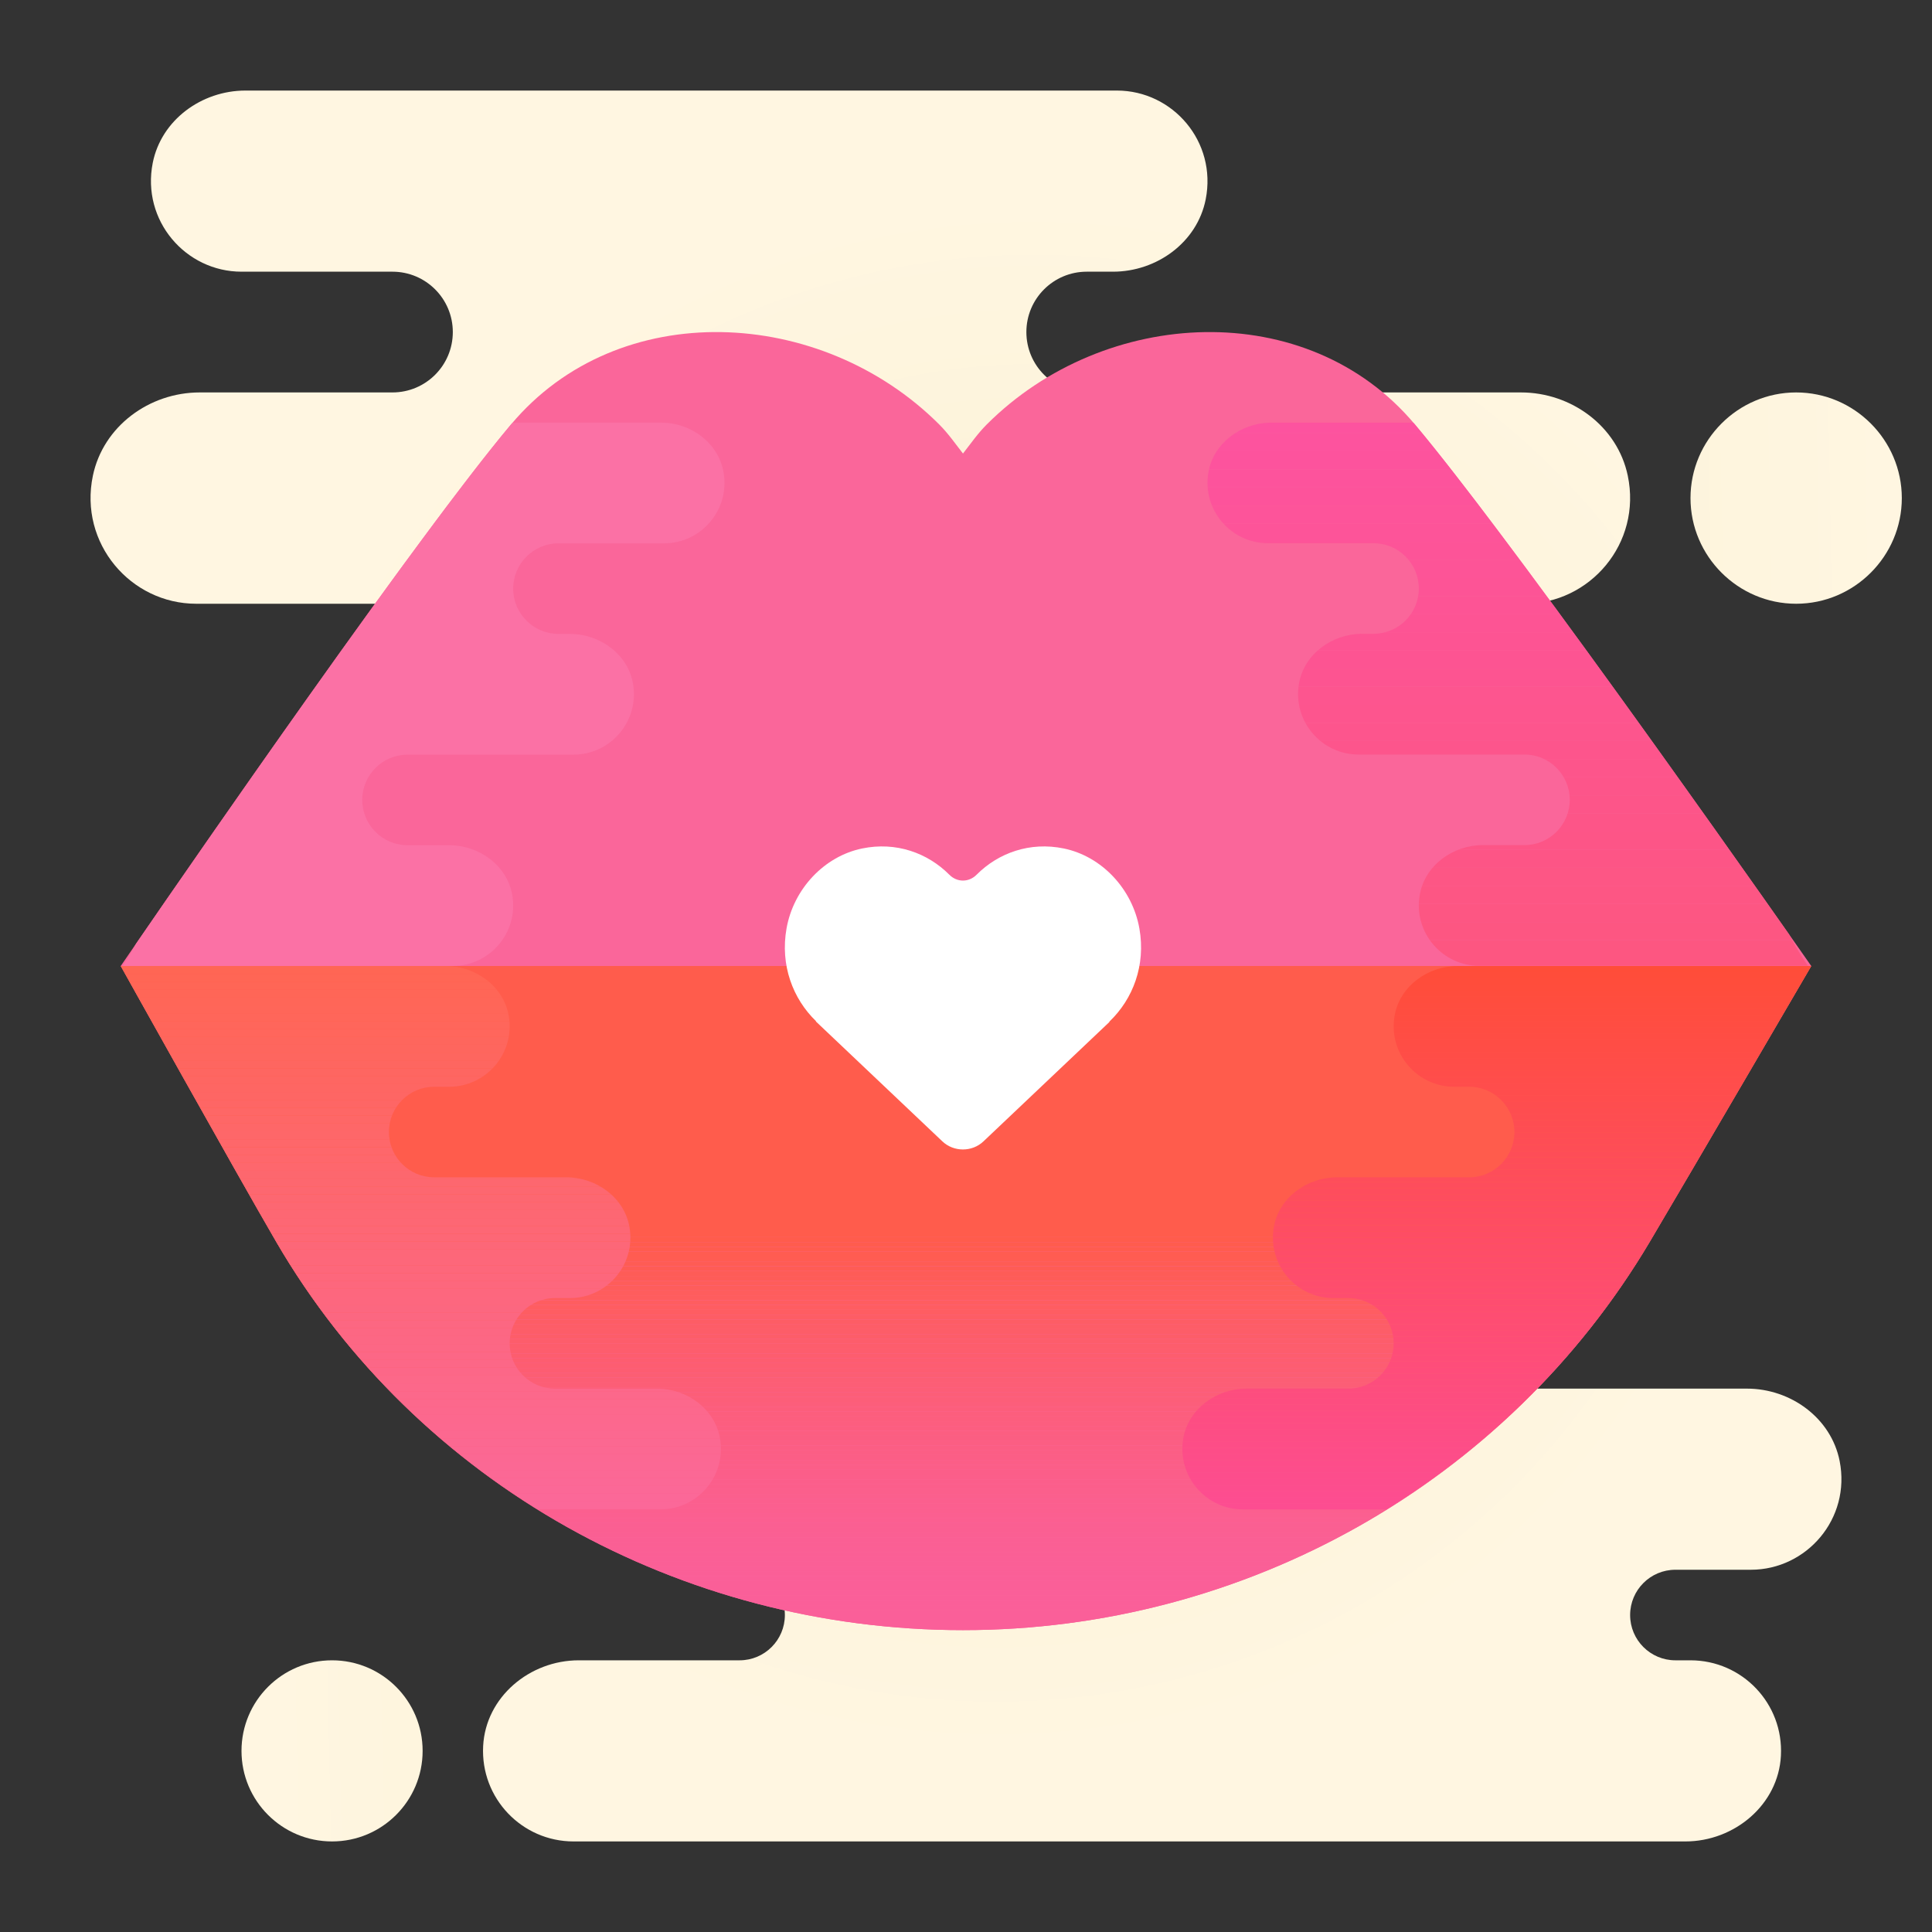 <?xml version="1.0" encoding="iso-8859-1"?>
<!-- Generator: Adobe Illustrator 21.0.2, SVG Export Plug-In . SVG Version: 6.00 Build 0)  -->
<svg version="1.1" xmlns="http://www.w3.org/2000/svg" xmlns:xlink="http://www.w3.org/1999/xlink" x="0px" y="0px"
	 viewBox="0 0 64 64" style="enable-background:new 0 0 64 64;" xml:space="preserve">
<rect x="0" y="0" width="64" height="64" fill="#333333" stroke="none"/>
<g id="Layer_1">
	<radialGradient id="SVGID_1_" cx="34.25" cy="32.875" r="26.25" gradientUnits="userSpaceOnUse">
		<stop  offset="0" style="stop-color:#EFDCB1"/>
		<stop  offset="1.082549e-07" style="stop-color:#EFDCB1"/>
		<stop  offset="0.092" style="stop-color:#F2E0B9"/>
		<stop  offset="0.415" style="stop-color:#F9ECCF"/>
		<stop  offset="0.724" style="stop-color:#FDF4DC"/>
		<stop  offset="1" style="stop-color:#FFF6E1"/>
	</radialGradient>
	<path style="fill:url(#SVGID_1_);" d="M50.386,13L36,13c-1.105,0-2-0.895-2-2v0c0-1.105,0.895-2,2-2h0.869
		c1.451,0,2.789-0.972,3.071-2.395C40.319,4.693,38.848,3,37,3L8.131,3C6.68,3,5.343,3.972,5.06,5.395C4.681,7.307,6.152,9,8,9h5
		c1.105,0,2,0.895,2,2v0c0,1.105-0.895,2-2,2l-6.386,0c-1.67,0-3.195,1.122-3.537,2.757C2.608,18.002,4.332,20,6.5,20h44
		c2.168,0,3.892-1.998,3.422-4.243C53.58,14.122,52.056,13,50.386,13z"/>
	<radialGradient id="SVGID_2_" cx="33" cy="32.125" r="26.043" gradientUnits="userSpaceOnUse">
		<stop  offset="0" style="stop-color:#EFDCB1"/>
		<stop  offset="1.082549e-07" style="stop-color:#EFDCB1"/>
		<stop  offset="0.092" style="stop-color:#F2E0B9"/>
		<stop  offset="0.415" style="stop-color:#F9ECCF"/>
		<stop  offset="0.724" style="stop-color:#FDF4DC"/>
		<stop  offset="1" style="stop-color:#FFF6E1"/>
	</radialGradient>
	<path style="fill:url(#SVGID_2_);" d="M58,52c1.848,0,3.319-1.693,2.94-3.605C60.657,46.972,59.32,46,57.869,46H23
		c-1.451,0-2.789,0.972-3.071,2.395C19.549,50.307,21.021,52,22.869,52H24.5c0.828,0,1.5,0.672,1.5,1.5v0c0,0.828-0.672,1.5-1.5,1.5
		l-5.33,0c-1.624,0-3.081,1.216-3.165,2.839C15.914,59.569,17.29,61,19,61l36.83,0c1.624,0,3.081-1.216,3.165-2.839
		C59.086,56.431,57.71,55,56,55h-0.5c-0.828,0-1.5-0.672-1.5-1.5v0c0-0.828,0.672-1.5,1.5-1.5H58z"/>
	
		<radialGradient id="SVGID_3_" cx="-90.571" cy="30.821" r="143.752" gradientTransform="matrix(0.2 0 0 1.167 52.114 -3.333)" gradientUnits="userSpaceOnUse">
		<stop  offset="0" style="stop-color:#EFDCB1"/>
		<stop  offset="1.082549e-07" style="stop-color:#EFDCB1"/>
		<stop  offset="0.092" style="stop-color:#F2E0B9"/>
		<stop  offset="0.415" style="stop-color:#F9ECCF"/>
		<stop  offset="0.724" style="stop-color:#FDF4DC"/>
		<stop  offset="1" style="stop-color:#FFF6E1"/>
	</radialGradient>
	<path style="fill:url(#SVGID_3_);" d="M59.5,20L59.5,20c-1.925,0-3.5-1.575-3.5-3.5v0c0-1.925,1.575-3.5,3.5-3.5h0
		c1.925,0,3.5,1.575,3.5,3.5v0C63,18.425,61.425,20,59.5,20z"/>
	<g>
		
			<radialGradient id="SVGID_4_" cx="201.396" cy="32.625" r="180.958" gradientTransform="matrix(0.14 0 0 1 6.023 0)" gradientUnits="userSpaceOnUse">
			<stop  offset="0" style="stop-color:#EFDCB1"/>
			<stop  offset="1.082549e-07" style="stop-color:#EFDCB1"/>
			<stop  offset="0.092" style="stop-color:#F2E0B9"/>
			<stop  offset="0.415" style="stop-color:#F9ECCF"/>
			<stop  offset="0.724" style="stop-color:#FDF4DC"/>
			<stop  offset="1" style="stop-color:#FFF6E1"/>
		</radialGradient>
		<path style="fill:url(#SVGID_4_);" d="M11,55L11,55c1.657,0,3,1.343,3,3v0c0,1.657-1.343,3-3,3h0c-1.657,0-3-1.343-3-3v0
			C8,56.343,9.343,55,11,55z"/>
	</g>
	<g>
		<g>
			<defs>
				<path id="SVGID_306_" d="M46.869,14.058c-3.556-4.24-10.263-3.911-14.179,0c-0.301,0.301-0.535,0.639-0.79,0.966
					c-0.255-0.327-0.489-0.666-0.79-0.966c-3.915-3.911-10.623-4.24-14.179,0C13.304,18.382,4,32,4,32s3.831,6.87,5.15,9.136
					C13.833,49.182,22.578,54,31.896,54h0.008c9.318,0,17.997-4.857,22.746-12.864C56,38.859,60,32,60,32
					S50.496,18.382,46.869,14.058z"/>
			</defs>
			<clipPath id="SVGID_6_">
				<use xlink:href="#SVGID_306_"  style="overflow:visible;"/>
			</clipPath>
			<rect x="4" y="9.818" style="clip-path:url(#SVGID_6_);fill:#FA669A;" width="56" height="44.182"/>
		</g>
	</g>
	<g>
		<g>
			<defs>
				<path id="SVGID_308_" d="M4,32c0,0,3.831,6.87,5.15,9.136C13.833,49.182,22.578,54,31.896,54h0.008
					c9.318,0,17.997-4.857,22.746-12.864C56,38.859,60,32,60,32H4z"/>
			</defs>
			<clipPath id="SVGID_7_">
				<use xlink:href="#SVGID_308_"  style="overflow:visible;"/>
			</clipPath>
			<rect x="4" y="32" style="clip-path:url(#SVGID_7_);fill:#FF5C4C;" width="56" height="8.983"/>
			<rect x="4" y="40.983" style="clip-path:url(#SVGID_7_);fill:#FF5C4C;" width="56" height="0.16"/>
			<rect x="4" y="41.144" style="clip-path:url(#SVGID_7_);fill:#FF5C4E;" width="56" height="0.16"/>
			<rect x="4" y="41.304" style="clip-path:url(#SVGID_7_);fill:#FF5C4F;" width="56" height="0.16"/>
			<rect x="4" y="41.465" style="clip-path:url(#SVGID_7_);fill:#FF5C51;" width="56" height="0.16"/>
			<rect x="4" y="41.625" style="clip-path:url(#SVGID_7_);fill:#FF5C52;" width="56" height="0.16"/>
			<rect x="4" y="41.785" style="clip-path:url(#SVGID_7_);fill:#FE5C54;" width="56" height="0.16"/>
			<rect x="4" y="41.946" style="clip-path:url(#SVGID_7_);fill:#FE5C55;" width="56" height="0.16"/>
			<rect x="4" y="42.106" style="clip-path:url(#SVGID_7_);fill:#FE5C57;" width="56" height="0.16"/>
			<rect x="4" y="42.267" style="clip-path:url(#SVGID_7_);fill:#FE5C58;" width="56" height="0.16"/>
			<rect x="4" y="42.427" style="clip-path:url(#SVGID_7_);fill:#FE5D5A;" width="56" height="0.16"/>
			<rect x="4" y="42.588" style="clip-path:url(#SVGID_7_);fill:#FE5D5B;" width="56" height="0.16"/>
			<rect x="4" y="42.748" style="clip-path:url(#SVGID_7_);fill:#FE5D5D;" width="56" height="0.16"/>
			<rect x="4" y="42.908" style="clip-path:url(#SVGID_7_);fill:#FE5D5E;" width="56" height="0.16"/>
			<rect x="4" y="43.069" style="clip-path:url(#SVGID_7_);fill:#FE5D60;" width="56" height="0.16"/>
			<rect x="4" y="43.229" style="clip-path:url(#SVGID_7_);fill:#FE5D61;" width="56" height="0.16"/>
			<rect x="4" y="43.39" style="clip-path:url(#SVGID_7_);fill:#FE5D62;" width="56" height="0.16"/>
			<rect x="4" y="43.55" style="clip-path:url(#SVGID_7_);fill:#FD5D64;" width="56" height="0.16"/>
			<rect x="4" y="43.711" style="clip-path:url(#SVGID_7_);fill:#FD5D65;" width="56" height="0.16"/>
			<rect x="4" y="43.871" style="clip-path:url(#SVGID_7_);fill:#FD5D67;" width="56" height="0.16"/>
			<rect x="4" y="44.031" style="clip-path:url(#SVGID_7_);fill:#FD5D68;" width="56" height="0.16"/>
			<rect x="4" y="44.192" style="clip-path:url(#SVGID_7_);fill:#FD5D69;" width="56" height="0.16"/>
			<rect x="4" y="44.352" style="clip-path:url(#SVGID_7_);fill:#FD5D6B;" width="56" height="0.16"/>
			<rect x="4" y="44.513" style="clip-path:url(#SVGID_7_);fill:#FD5D6C;" width="56" height="0.16"/>
			<rect x="4" y="44.673" style="clip-path:url(#SVGID_7_);fill:#FD5D6D;" width="56" height="0.16"/>
			<rect x="4" y="44.834" style="clip-path:url(#SVGID_7_);fill:#FD5D6E;" width="56" height="0.16"/>
			<rect x="4" y="44.994" style="clip-path:url(#SVGID_7_);fill:#FD5D70;" width="56" height="0.16"/>
			<rect x="4" y="45.155" style="clip-path:url(#SVGID_7_);fill:#FD5D71;" width="56" height="0.16"/>
			<rect x="4" y="45.315" style="clip-path:url(#SVGID_7_);fill:#FD5D72;" width="56" height="0.16"/>
			<rect x="4" y="45.475" style="clip-path:url(#SVGID_7_);fill:#FC5E73;" width="56" height="0.16"/>
			<rect x="4" y="45.636" style="clip-path:url(#SVGID_7_);fill:#FC5E75;" width="56" height="0.16"/>
			<rect x="4" y="45.796" style="clip-path:url(#SVGID_7_);fill:#FC5E76;" width="56" height="0.16"/>
			<rect x="4" y="45.957" style="clip-path:url(#SVGID_7_);fill:#FC5E77;" width="56" height="0.16"/>
			<rect x="4" y="46.117" style="clip-path:url(#SVGID_7_);fill:#FC5E78;" width="56" height="0.16"/>
			<rect x="4" y="46.278" style="clip-path:url(#SVGID_7_);fill:#FC5E79;" width="56" height="0.16"/>
			<rect x="4" y="46.438" style="clip-path:url(#SVGID_7_);fill:#FC5E7B;" width="56" height="0.16"/>
			<rect x="4" y="46.598" style="clip-path:url(#SVGID_7_);fill:#FC5E7C;" width="56" height="0.16"/>
			<rect x="4" y="46.759" style="clip-path:url(#SVGID_7_);fill:#FC5E7D;" width="56" height="0.16"/>
			<rect x="4" y="46.919" style="clip-path:url(#SVGID_7_);fill:#FC5E7E;" width="56" height="0.16"/>
			<rect x="4" y="47.08" style="clip-path:url(#SVGID_7_);fill:#FC5E7F;" width="56" height="0.16"/>
			<rect x="4" y="47.24" style="clip-path:url(#SVGID_7_);fill:#FC5E80;" width="56" height="0.16"/>
			<rect x="4" y="47.401" style="clip-path:url(#SVGID_7_);fill:#FC5E81;" width="56" height="0.16"/>
			<rect x="4" y="47.561" style="clip-path:url(#SVGID_7_);fill:#FB5E82;" width="56" height="0.16"/>
			<rect x="4" y="47.721" style="clip-path:url(#SVGID_7_);fill:#FB5E83;" width="56" height="0.16"/>
			<rect x="4" y="47.882" style="clip-path:url(#SVGID_7_);fill:#FB5E84;" width="56" height="0.16"/>
			<rect x="4" y="48.042" style="clip-path:url(#SVGID_7_);fill:#FB5E85;" width="56" height="0.16"/>
			<rect x="4" y="48.203" style="clip-path:url(#SVGID_7_);fill:#FB5E86;" width="56" height="0.16"/>
			<rect x="4" y="48.363" style="clip-path:url(#SVGID_7_);fill:#FB5E87;" width="56" height="0.16"/>
			<rect x="4" y="48.524" style="clip-path:url(#SVGID_7_);fill:#FB5E88;" width="56" height="0.16"/>
			<rect x="4" y="48.684" style="clip-path:url(#SVGID_7_);fill:#FB5E89;" width="56" height="0.16"/>
			<rect x="4" y="48.844" style="clip-path:url(#SVGID_7_);fill:#FB5E8A;" width="56" height="0.16"/>
			<rect x="4" y="49.005" style="clip-path:url(#SVGID_7_);fill:#FB5E8B;" width="56" height="0.16"/>
			<rect x="4" y="49.165" style="clip-path:url(#SVGID_7_);fill:#FB5E8B;" width="56" height="0.16"/>
			<rect x="4" y="49.326" style="clip-path:url(#SVGID_7_);fill:#FB5F8C;" width="56" height="0.16"/>
			<rect x="4" y="49.486" style="clip-path:url(#SVGID_7_);fill:#FB5F8D;" width="56" height="0.16"/>
			<rect x="4" y="49.647" style="clip-path:url(#SVGID_7_);fill:#FB5F8E;" width="56" height="0.16"/>
			<rect x="4" y="49.807" style="clip-path:url(#SVGID_7_);fill:#FB5F8F;" width="56" height="0.16"/>
			<rect x="4" y="49.967" style="clip-path:url(#SVGID_7_);fill:#FB5F8F;" width="56" height="0.16"/>
			<rect x="4" y="50.128" style="clip-path:url(#SVGID_7_);fill:#FB5F90;" width="56" height="0.16"/>
			<rect x="4" y="50.288" style="clip-path:url(#SVGID_7_);fill:#FB5F91;" width="56" height="0.16"/>
			<rect x="4" y="50.449" style="clip-path:url(#SVGID_7_);fill:#FA5F92;" width="56" height="0.16"/>
			<rect x="4" y="50.609" style="clip-path:url(#SVGID_7_);fill:#FA5F92;" width="56" height="0.16"/>
			<rect x="4" y="50.77" style="clip-path:url(#SVGID_7_);fill:#FA5F93;" width="56" height="0.16"/>
			<rect x="4" y="50.93" style="clip-path:url(#SVGID_7_);fill:#FA5F94;" width="56" height="0.16"/>
			<rect x="4" y="51.09" style="clip-path:url(#SVGID_7_);fill:#FA5F94;" width="56" height="0.16"/>
			<rect x="4" y="51.251" style="clip-path:url(#SVGID_7_);fill:#FA5F95;" width="56" height="0.16"/>
			<rect x="4" y="51.411" style="clip-path:url(#SVGID_7_);fill:#FA5F95;" width="56" height="0.16"/>
			<rect x="4" y="51.572" style="clip-path:url(#SVGID_7_);fill:#FA5F96;" width="56" height="0.16"/>
			<rect x="4" y="51.732" style="clip-path:url(#SVGID_7_);fill:#FA5F96;" width="56" height="0.16"/>
			<rect x="4" y="51.893" style="clip-path:url(#SVGID_7_);fill:#FA5F97;" width="56" height="0.16"/>
			<rect x="4" y="52.053" style="clip-path:url(#SVGID_7_);fill:#FA5F97;" width="56" height="0.16"/>
			<rect x="4" y="52.213" style="clip-path:url(#SVGID_7_);fill:#FA5F98;" width="56" height="0.16"/>
			<rect x="4" y="52.374" style="clip-path:url(#SVGID_7_);fill:#FA5F98;" width="56" height="0.16"/>
			<rect x="4" y="52.534" style="clip-path:url(#SVGID_7_);fill:#FA5F98;" width="56" height="0.16"/>
			<rect x="4" y="52.695" style="clip-path:url(#SVGID_7_);fill:#FA5F99;" width="56" height="0.16"/>
			<rect x="4" y="52.855" style="clip-path:url(#SVGID_7_);fill:#FA5F99;" width="56" height="0.16"/>
			<rect x="4" y="53.016" style="clip-path:url(#SVGID_7_);fill:#FA5F99;" width="56" height="0.16"/>
			<rect x="4" y="53.176" style="clip-path:url(#SVGID_7_);fill:#FA5F99;" width="56" height="0.16"/>
			<rect x="4" y="53.336" style="clip-path:url(#SVGID_7_);fill:#FA5F99;" width="56" height="0.135"/>
			<rect x="4" y="53.471" style="clip-path:url(#SVGID_7_);fill:#FA5F99;" width="56" height="0.529"/>
		</g>
	</g>
	<g>
		<path style="fill:#FFFFFF;" d="M37.744,30.759c-0.231-1.311-1.247-2.393-2.504-2.652c-1.124-0.232-2.169,0.146-2.891,0.871
			c-0.255,0.256-0.644,0.256-0.899,0c-0.722-0.725-1.767-1.103-2.891-0.871c-1.256,0.259-2.271,1.339-2.504,2.648
			c-0.216,1.219,0.211,2.333,0.978,3.074l-0.008,0.006l4.189,3.971c0.377,0.362,0.992,0.362,1.368,0l4.163-3.946l0.01-0.023
			C37.528,33.097,37.96,31.981,37.744,30.759z"/>
	</g>
	<g>
		<g>
			<defs>
				<path id="SVGID_310_" d="M59.266,30.953c-2.293-3.265-9.378-13.296-12.397-16.895c-0.018-0.021-0.038-0.038-0.056-0.059
					c-2.171,0-4.3,0-4.761,0.001c-0.97,0.031-1.862,0.692-2.023,1.653c-0.21,1.249,0.759,2.342,1.971,2.342h3.5
					c0.828,0,1.5,0.672,1.5,1.5s-0.672,1.5-1.5,1.5h-0.378c-0.997,0-1.928,0.675-2.093,1.658c-0.21,1.249,0.759,2.342,1.971,2.342
					h5.5c0.828,0,1.5,0.672,1.5,1.5s-0.672,1.5-1.5,1.5h-1.378c-0.997,0-1.928,0.675-2.093,1.658
					c-0.21,1.249,0.759,2.342,1.971,2.342h10.89C59.66,31.668,59.457,31.316,59.266,30.953z"/>
			</defs>
			<clipPath id="SVGID_8_">
				<use xlink:href="#SVGID_310_"  style="overflow:visible;"/>
			</clipPath>
			<rect x="39.819" y="31.744" style="clip-path:url(#SVGID_8_);fill:#FD5681;" width="20.072" height="0.25"/>
			<rect x="39.819" y="31.144" style="clip-path:url(#SVGID_8_);fill:#FD5681;" width="20.072" height="0.6"/>
			<rect x="39.819" y="30.545" style="clip-path:url(#SVGID_8_);fill:#FD5682;" width="20.072" height="0.6"/>
			<rect x="39.819" y="29.945" style="clip-path:url(#SVGID_8_);fill:#FD5683;" width="20.072" height="0.6"/>
			<rect x="39.819" y="29.345" style="clip-path:url(#SVGID_8_);fill:#FD5684;" width="20.072" height="0.6"/>
			<rect x="39.819" y="28.745" style="clip-path:url(#SVGID_8_);fill:#FD5685;" width="20.072" height="0.6"/>
			<rect x="39.819" y="28.145" style="clip-path:url(#SVGID_8_);fill:#FD5586;" width="20.072" height="0.6"/>
			<rect x="39.819" y="27.545" style="clip-path:url(#SVGID_8_);fill:#FD5587;" width="20.072" height="0.6"/>
			<rect x="39.819" y="26.946" style="clip-path:url(#SVGID_8_);fill:#FD5588;" width="20.072" height="0.6"/>
			<rect x="39.819" y="26.346" style="clip-path:url(#SVGID_8_);fill:#FD5589;" width="20.072" height="0.6"/>
			<rect x="39.819" y="25.746" style="clip-path:url(#SVGID_8_);fill:#FD558A;" width="20.072" height="0.6"/>
			<rect x="39.819" y="25.146" style="clip-path:url(#SVGID_8_);fill:#FD558B;" width="20.072" height="0.6"/>
			<rect x="39.819" y="24.546" style="clip-path:url(#SVGID_8_);fill:#FD558C;" width="20.072" height="0.6"/>
			<rect x="39.819" y="23.946" style="clip-path:url(#SVGID_8_);fill:#FD558D;" width="20.072" height="0.6"/>
			<rect x="39.819" y="23.347" style="clip-path:url(#SVGID_8_);fill:#FD558E;" width="20.072" height="0.6"/>
			<rect x="39.819" y="22.747" style="clip-path:url(#SVGID_8_);fill:#FD558F;" width="20.072" height="0.6"/>
			<rect x="39.819" y="22.147" style="clip-path:url(#SVGID_8_);fill:#FD5491;" width="20.072" height="0.6"/>
			<rect x="39.819" y="21.547" style="clip-path:url(#SVGID_8_);fill:#FD5492;" width="20.072" height="0.6"/>
			<rect x="39.819" y="20.947" style="clip-path:url(#SVGID_8_);fill:#FD5493;" width="20.072" height="0.6"/>
			<rect x="39.819" y="20.347" style="clip-path:url(#SVGID_8_);fill:#FD5494;" width="20.072" height="0.6"/>
			<rect x="39.819" y="19.747" style="clip-path:url(#SVGID_8_);fill:#FD5495;" width="20.072" height="0.6"/>
			<rect x="39.819" y="19.148" style="clip-path:url(#SVGID_8_);fill:#FD5496;" width="20.072" height="0.6"/>
			<rect x="39.819" y="18.548" style="clip-path:url(#SVGID_8_);fill:#FD5497;" width="20.072" height="0.6"/>
			<rect x="39.819" y="17.948" style="clip-path:url(#SVGID_8_);fill:#FD5498;" width="20.072" height="0.6"/>
			<rect x="39.819" y="17.348" style="clip-path:url(#SVGID_8_);fill:#FD5499;" width="20.072" height="0.6"/>
			<rect x="39.819" y="16.748" style="clip-path:url(#SVGID_8_);fill:#FD549A;" width="20.072" height="0.6"/>
			<rect x="39.819" y="16.148" style="clip-path:url(#SVGID_8_);fill:#FD539B;" width="20.072" height="0.6"/>
			<rect x="39.819" y="15.549" style="clip-path:url(#SVGID_8_);fill:#FD539C;" width="20.072" height="0.6"/>
			<rect x="39.819" y="14.949" style="clip-path:url(#SVGID_8_);fill:#FD539D;" width="20.072" height="0.6"/>
			<rect x="39.819" y="14.349" style="clip-path:url(#SVGID_8_);fill:#FD539E;" width="20.072" height="0.6"/>
			<rect x="39.819" y="13.999" style="clip-path:url(#SVGID_8_);fill:#FD539F;" width="20.072" height="0.35"/>
		</g>
	</g>
	<g>
		<g>
			<defs>
				<path id="SVGID_312_" d="M16.971,29.657c-0.165-0.983-1.096-1.658-2.093-1.658H13.5c-0.828,0-1.5-0.672-1.5-1.5
					s0.672-1.5,1.5-1.5H19c1.212,0,2.181-1.093,1.971-2.342c-0.165-0.983-1.096-1.658-2.093-1.658H18.5c-0.828,0-1.5-0.672-1.5-1.5
					s0.672-1.5,1.5-1.5H22c1.212,0,2.181-1.093,1.971-2.342c-0.163-0.97-1.072-1.655-2.054-1.655c-0.977,0-2.86,0-4.933,0
					c-0.017,0.02-0.037,0.036-0.054,0.057c-3.12,3.72-10.435,14.309-12.421,17.199c-0.143,0.269-0.289,0.521-0.442,0.742H15
					C16.212,31.998,17.181,30.906,16.971,29.657z"/>
			</defs>
			<clipPath id="SVGID_9_">
				<use xlink:href="#SVGID_312_"  style="overflow:visible;"/>
			</clipPath>
			<rect x="4.067" y="14.001" style="clip-path:url(#SVGID_9_);fill:#FB71A5;" width="20.114" height="17.997"/>
		</g>
	</g>
	<g>
		<g>
			<defs>
				<path id="SVGID_314_" d="M46.196,33.658C45.986,34.907,46.955,36,48.167,36h0.5c0.828,0,1.5,0.672,1.5,1.5s-0.672,1.5-1.5,1.5
					h-4.378c-0.997,0-1.928,0.675-2.093,1.658C41.986,41.907,42.955,43,44.167,43h0.5c0.828,0,1.5,0.672,1.5,1.5s-0.672,1.5-1.5,1.5
					h-3.378c-0.997,0-1.928,0.675-2.093,1.658C38.986,48.907,39.955,50,41.167,50h4.763c3.521-2.183,6.538-5.186,8.72-8.864
					C56,38.859,60,32,60,32H48.289C47.292,32,46.361,32.675,46.196,33.658z"/>
			</defs>
			<clipPath id="SVGID_10_">
				<use xlink:href="#SVGID_314_"  style="overflow:visible;"/>
			</clipPath>
			<rect x="38.986" y="32" style="clip-path:url(#SVGID_10_);fill:#FF4D39;" width="21.014" height="0.205"/>
			<rect x="38.986" y="32.205" style="clip-path:url(#SVGID_10_);fill:#FF4D3A;" width="21.014" height="0.205"/>
			<rect x="38.986" y="32.409" style="clip-path:url(#SVGID_10_);fill:#FF4D3B;" width="21.014" height="0.205"/>
			<rect x="38.986" y="32.614" style="clip-path:url(#SVGID_10_);fill:#FF4D3C;" width="21.014" height="0.205"/>
			<rect x="38.986" y="32.818" style="clip-path:url(#SVGID_10_);fill:#FF4D3D;" width="21.014" height="0.205"/>
			<rect x="38.986" y="33.023" style="clip-path:url(#SVGID_10_);fill:#FF4D3E;" width="21.014" height="0.205"/>
			<rect x="38.986" y="33.227" style="clip-path:url(#SVGID_10_);fill:#FF4D3F;" width="21.014" height="0.205"/>
			<rect x="38.986" y="33.432" style="clip-path:url(#SVGID_10_);fill:#FF4D40;" width="21.014" height="0.205"/>
			<rect x="38.986" y="33.636" style="clip-path:url(#SVGID_10_);fill:#FF4D41;" width="21.014" height="0.205"/>
			<rect x="38.986" y="33.841" style="clip-path:url(#SVGID_10_);fill:#FF4D42;" width="21.014" height="0.205"/>
			<rect x="38.986" y="34.045" style="clip-path:url(#SVGID_10_);fill:#FF4D43;" width="21.014" height="0.205"/>
			<rect x="38.986" y="34.25" style="clip-path:url(#SVGID_10_);fill:#FF4D44;" width="21.014" height="0.205"/>
			<rect x="38.986" y="34.455" style="clip-path:url(#SVGID_10_);fill:#FF4D45;" width="21.014" height="0.205"/>
			<rect x="38.986" y="34.659" style="clip-path:url(#SVGID_10_);fill:#FF4D46;" width="21.014" height="0.205"/>
			<rect x="38.986" y="34.864" style="clip-path:url(#SVGID_10_);fill:#FF4D47;" width="21.014" height="0.205"/>
			<rect x="38.986" y="35.068" style="clip-path:url(#SVGID_10_);fill:#FF4D48;" width="21.014" height="0.205"/>
			<rect x="38.986" y="35.273" style="clip-path:url(#SVGID_10_);fill:#FF4D49;" width="21.014" height="0.205"/>
			<rect x="38.986" y="35.477" style="clip-path:url(#SVGID_10_);fill:#FF4D4A;" width="21.014" height="0.205"/>
			<rect x="38.986" y="35.682" style="clip-path:url(#SVGID_10_);fill:#FF4D4B;" width="21.014" height="0.205"/>
			<rect x="38.986" y="35.886" style="clip-path:url(#SVGID_10_);fill:#FF4D4C;" width="21.014" height="0.205"/>
			<rect x="38.986" y="36.091" style="clip-path:url(#SVGID_10_);fill:#FF4D4D;" width="21.014" height="0.205"/>
			<rect x="38.986" y="36.295" style="clip-path:url(#SVGID_10_);fill:#FF4D4E;" width="21.014" height="0.205"/>
			<rect x="38.986" y="36.5" style="clip-path:url(#SVGID_10_);fill:#FE4D4F;" width="21.014" height="0.205"/>
			<rect x="38.986" y="36.705" style="clip-path:url(#SVGID_10_);fill:#FE4D50;" width="21.014" height="0.205"/>
			<rect x="38.986" y="36.909" style="clip-path:url(#SVGID_10_);fill:#FE4D51;" width="21.014" height="0.205"/>
			<rect x="38.986" y="37.114" style="clip-path:url(#SVGID_10_);fill:#FE4D52;" width="21.014" height="0.205"/>
			<rect x="38.986" y="37.318" style="clip-path:url(#SVGID_10_);fill:#FE4D53;" width="21.014" height="0.205"/>
			<rect x="38.986" y="37.523" style="clip-path:url(#SVGID_10_);fill:#FE4D54;" width="21.014" height="0.205"/>
			<rect x="38.986" y="37.727" style="clip-path:url(#SVGID_10_);fill:#FE4D55;" width="21.014" height="0.205"/>
			<rect x="38.986" y="37.932" style="clip-path:url(#SVGID_10_);fill:#FE4D56;" width="21.014" height="0.205"/>
			<rect x="38.986" y="38.136" style="clip-path:url(#SVGID_10_);fill:#FE4D57;" width="21.014" height="0.205"/>
			<rect x="38.986" y="38.341" style="clip-path:url(#SVGID_10_);fill:#FE4D58;" width="21.014" height="0.205"/>
			<rect x="38.986" y="38.545" style="clip-path:url(#SVGID_10_);fill:#FE4D59;" width="21.014" height="0.205"/>
			<rect x="38.986" y="38.75" style="clip-path:url(#SVGID_10_);fill:#FE4D5A;" width="21.014" height="0.205"/>
			<rect x="38.986" y="38.955" style="clip-path:url(#SVGID_10_);fill:#FE4D5B;" width="21.014" height="0.205"/>
			<rect x="38.986" y="39.159" style="clip-path:url(#SVGID_10_);fill:#FE4D5C;" width="21.014" height="0.205"/>
			<rect x="38.986" y="39.364" style="clip-path:url(#SVGID_10_);fill:#FE4D5D;" width="21.014" height="0.205"/>
			<rect x="38.986" y="39.568" style="clip-path:url(#SVGID_10_);fill:#FE4D5E;" width="21.014" height="0.205"/>
			<rect x="38.986" y="39.773" style="clip-path:url(#SVGID_10_);fill:#FE4D5F;" width="21.014" height="0.205"/>
			<rect x="38.986" y="39.977" style="clip-path:url(#SVGID_10_);fill:#FE4D60;" width="21.014" height="0.205"/>
			<rect x="38.986" y="40.182" style="clip-path:url(#SVGID_10_);fill:#FE4D61;" width="21.014" height="0.205"/>
			<rect x="38.986" y="40.386" style="clip-path:url(#SVGID_10_);fill:#FE4D62;" width="21.014" height="0.205"/>
			<rect x="38.986" y="40.591" style="clip-path:url(#SVGID_10_);fill:#FE4D63;" width="21.014" height="0.205"/>
			<rect x="38.986" y="40.795" style="clip-path:url(#SVGID_10_);fill:#FE4D64;" width="21.014" height="0.205"/>
			<rect x="38.986" y="41" style="clip-path:url(#SVGID_10_);fill:#FE4D66;" width="21.014" height="0.205"/>
			<rect x="38.986" y="41.205" style="clip-path:url(#SVGID_10_);fill:#FE4D67;" width="21.014" height="0.205"/>
			<rect x="38.986" y="41.409" style="clip-path:url(#SVGID_10_);fill:#FE4D68;" width="21.014" height="0.205"/>
			<rect x="38.986" y="41.614" style="clip-path:url(#SVGID_10_);fill:#FE4D69;" width="21.014" height="0.205"/>
			<rect x="38.986" y="41.818" style="clip-path:url(#SVGID_10_);fill:#FE4D6A;" width="21.014" height="0.205"/>
			<rect x="38.986" y="42.023" style="clip-path:url(#SVGID_10_);fill:#FE4D6B;" width="21.014" height="0.205"/>
			<rect x="38.986" y="42.227" style="clip-path:url(#SVGID_10_);fill:#FE4D6C;" width="21.014" height="0.205"/>
			<rect x="38.986" y="42.432" style="clip-path:url(#SVGID_10_);fill:#FE4D6D;" width="21.014" height="0.205"/>
			<rect x="38.986" y="42.636" style="clip-path:url(#SVGID_10_);fill:#FE4D6E;" width="21.014" height="0.205"/>
			<rect x="38.986" y="42.841" style="clip-path:url(#SVGID_10_);fill:#FE4D6F;" width="21.014" height="0.205"/>
			<rect x="38.986" y="43.045" style="clip-path:url(#SVGID_10_);fill:#FE4D70;" width="21.014" height="0.205"/>
			<rect x="38.986" y="43.25" style="clip-path:url(#SVGID_10_);fill:#FE4D71;" width="21.014" height="0.205"/>
			<rect x="38.986" y="43.455" style="clip-path:url(#SVGID_10_);fill:#FE4D72;" width="21.014" height="0.205"/>
			<rect x="38.986" y="43.659" style="clip-path:url(#SVGID_10_);fill:#FE4D73;" width="21.014" height="0.205"/>
			<rect x="38.986" y="43.864" style="clip-path:url(#SVGID_10_);fill:#FE4D74;" width="21.014" height="0.205"/>
			<rect x="38.986" y="44.068" style="clip-path:url(#SVGID_10_);fill:#FE4D75;" width="21.014" height="0.205"/>
			<rect x="38.986" y="44.273" style="clip-path:url(#SVGID_10_);fill:#FE4D76;" width="21.014" height="0.205"/>
			<rect x="38.986" y="44.477" style="clip-path:url(#SVGID_10_);fill:#FE4D77;" width="21.014" height="0.205"/>
			<rect x="38.986" y="44.682" style="clip-path:url(#SVGID_10_);fill:#FE4D78;" width="21.014" height="0.205"/>
			<rect x="38.986" y="44.886" style="clip-path:url(#SVGID_10_);fill:#FE4D79;" width="21.014" height="0.205"/>
			<rect x="38.986" y="45.091" style="clip-path:url(#SVGID_10_);fill:#FE4D7A;" width="21.014" height="0.205"/>
			<rect x="38.986" y="45.295" style="clip-path:url(#SVGID_10_);fill:#FE4D7B;" width="21.014" height="0.205"/>
			<rect x="38.986" y="45.5" style="clip-path:url(#SVGID_10_);fill:#FD4D7C;" width="21.014" height="0.205"/>
			<rect x="38.986" y="45.705" style="clip-path:url(#SVGID_10_);fill:#FD4D7D;" width="21.014" height="0.205"/>
			<rect x="38.986" y="45.909" style="clip-path:url(#SVGID_10_);fill:#FD4D7E;" width="21.014" height="0.205"/>
			<rect x="38.986" y="46.114" style="clip-path:url(#SVGID_10_);fill:#FD4D7F;" width="21.014" height="0.205"/>
			<rect x="38.986" y="46.318" style="clip-path:url(#SVGID_10_);fill:#FD4D80;" width="21.014" height="0.205"/>
			<rect x="38.986" y="46.523" style="clip-path:url(#SVGID_10_);fill:#FD4D81;" width="21.014" height="0.205"/>
			<rect x="38.986" y="46.727" style="clip-path:url(#SVGID_10_);fill:#FD4D82;" width="21.014" height="0.205"/>
			<rect x="38.986" y="46.932" style="clip-path:url(#SVGID_10_);fill:#FD4D83;" width="21.014" height="0.205"/>
			<rect x="38.986" y="47.136" style="clip-path:url(#SVGID_10_);fill:#FD4D84;" width="21.014" height="0.205"/>
			<rect x="38.986" y="47.341" style="clip-path:url(#SVGID_10_);fill:#FD4D85;" width="21.014" height="0.205"/>
			<rect x="38.986" y="47.545" style="clip-path:url(#SVGID_10_);fill:#FD4D86;" width="21.014" height="0.205"/>
			<rect x="38.986" y="47.75" style="clip-path:url(#SVGID_10_);fill:#FD4D87;" width="21.014" height="0.205"/>
			<rect x="38.986" y="47.955" style="clip-path:url(#SVGID_10_);fill:#FD4D88;" width="21.014" height="0.205"/>
			<rect x="38.986" y="48.159" style="clip-path:url(#SVGID_10_);fill:#FD4D89;" width="21.014" height="0.205"/>
			<rect x="38.986" y="48.364" style="clip-path:url(#SVGID_10_);fill:#FD4D8A;" width="21.014" height="0.205"/>
			<rect x="38.986" y="48.568" style="clip-path:url(#SVGID_10_);fill:#FD4D8B;" width="21.014" height="0.205"/>
			<rect x="38.986" y="48.773" style="clip-path:url(#SVGID_10_);fill:#FD4D8C;" width="21.014" height="0.205"/>
			<rect x="38.986" y="48.977" style="clip-path:url(#SVGID_10_);fill:#FD4D8D;" width="21.014" height="0.205"/>
			<rect x="38.986" y="49.182" style="clip-path:url(#SVGID_10_);fill:#FD4D8E;" width="21.014" height="0.205"/>
			<rect x="38.986" y="49.386" style="clip-path:url(#SVGID_10_);fill:#FD4D8F;" width="21.014" height="0.205"/>
			<rect x="38.986" y="49.591" style="clip-path:url(#SVGID_10_);fill:#FD4D90;" width="21.014" height="0.205"/>
			<rect x="38.986" y="49.795" style="clip-path:url(#SVGID_10_);fill:#FD4D91;" width="21.014" height="0.205"/>
		</g>
	</g>
	<g>
		<g>
			<defs>
				<path id="SVGID_316_" d="M17.817,50h4.065c1.212,0,2.181-1.093,1.971-2.342C23.688,46.675,22.758,46,21.761,46h-3.378
					c-0.828,0-1.5-0.672-1.5-1.5s0.672-1.5,1.5-1.5h0.5c1.212,0,2.181-1.093,1.971-2.342C20.688,39.675,19.758,39,18.761,39h-4.378
					c-0.828,0-1.5-0.672-1.5-1.5s0.672-1.5,1.5-1.5h0.5c1.212,0,2.181-1.093,1.971-2.342C16.688,32.675,15.758,32,14.761,32H4
					c0,0,3.831,6.87,5.15,9.136C11.296,44.823,14.301,47.822,17.817,50z"/>
			</defs>
			<clipPath id="SVGID_11_">
				<use xlink:href="#SVGID_316_"  style="overflow:visible;"/>
			</clipPath>
			<rect x="4" y="49.739" style="clip-path:url(#SVGID_11_);fill:#FB6899;" width="20.064" height="0.261"/>
			<rect x="4" y="49.478" style="clip-path:url(#SVGID_11_);fill:#FB6898;" width="20.064" height="0.261"/>
			<rect x="4" y="49.217" style="clip-path:url(#SVGID_11_);fill:#FB6897;" width="20.064" height="0.261"/>
			<rect x="4" y="48.957" style="clip-path:url(#SVGID_11_);fill:#FB6896;" width="20.064" height="0.261"/>
			<rect x="4" y="48.696" style="clip-path:url(#SVGID_11_);fill:#FB6895;" width="20.064" height="0.261"/>
			<rect x="4" y="48.435" style="clip-path:url(#SVGID_11_);fill:#FB6894;" width="20.064" height="0.261"/>
			<rect x="4" y="48.174" style="clip-path:url(#SVGID_11_);fill:#FB6893;" width="20.064" height="0.261"/>
			<rect x="4" y="47.913" style="clip-path:url(#SVGID_11_);fill:#FB6892;" width="20.064" height="0.261"/>
			<rect x="4" y="47.652" style="clip-path:url(#SVGID_11_);fill:#FB6891;" width="20.064" height="0.261"/>
			<rect x="4" y="47.391" style="clip-path:url(#SVGID_11_);fill:#FC6890;" width="20.064" height="0.261"/>
			<rect x="4" y="47.13" style="clip-path:url(#SVGID_11_);fill:#FC688F;" width="20.064" height="0.261"/>
			<rect x="4" y="46.87" style="clip-path:url(#SVGID_11_);fill:#FC688E;" width="20.064" height="0.261"/>
			<rect x="4" y="46.609" style="clip-path:url(#SVGID_11_);fill:#FC688D;" width="20.064" height="0.261"/>
			<rect x="4" y="46.348" style="clip-path:url(#SVGID_11_);fill:#FC688C;" width="20.064" height="0.261"/>
			<rect x="4" y="46.087" style="clip-path:url(#SVGID_11_);fill:#FC688B;" width="20.064" height="0.261"/>
			<rect x="4" y="45.826" style="clip-path:url(#SVGID_11_);fill:#FC688A;" width="20.064" height="0.261"/>
			<rect x="4" y="45.565" style="clip-path:url(#SVGID_11_);fill:#FC6889;" width="20.064" height="0.261"/>
			<rect x="4" y="45.304" style="clip-path:url(#SVGID_11_);fill:#FC6788;" width="20.064" height="0.261"/>
			<rect x="4" y="45.043" style="clip-path:url(#SVGID_11_);fill:#FC6787;" width="20.064" height="0.261"/>
			<rect x="4" y="44.783" style="clip-path:url(#SVGID_11_);fill:#FC6786;" width="20.064" height="0.261"/>
			<rect x="4" y="44.522" style="clip-path:url(#SVGID_11_);fill:#FC6785;" width="20.064" height="0.261"/>
			<rect x="4" y="44.261" style="clip-path:url(#SVGID_11_);fill:#FC6784;" width="20.064" height="0.261"/>
			<rect x="4" y="44" style="clip-path:url(#SVGID_11_);fill:#FC6783;" width="20.064" height="0.261"/>
			<rect x="4" y="43.739" style="clip-path:url(#SVGID_11_);fill:#FC6782;" width="20.064" height="0.261"/>
			<rect x="4" y="43.478" style="clip-path:url(#SVGID_11_);fill:#FC6781;" width="20.064" height="0.261"/>
			<rect x="4" y="43.217" style="clip-path:url(#SVGID_11_);fill:#FC6780;" width="20.064" height="0.261"/>
			<rect x="4" y="42.957" style="clip-path:url(#SVGID_11_);fill:#FD677F;" width="20.064" height="0.261"/>
			<rect x="4" y="42.696" style="clip-path:url(#SVGID_11_);fill:#FD677E;" width="20.064" height="0.261"/>
			<rect x="4" y="42.435" style="clip-path:url(#SVGID_11_);fill:#FD677D;" width="20.064" height="0.261"/>
			<rect x="4" y="42.174" style="clip-path:url(#SVGID_11_);fill:#FD677C;" width="20.064" height="0.261"/>
			<rect x="4" y="41.913" style="clip-path:url(#SVGID_11_);fill:#FD677B;" width="20.064" height="0.261"/>
			<rect x="4" y="41.652" style="clip-path:url(#SVGID_11_);fill:#FD677A;" width="20.064" height="0.261"/>
			<rect x="4" y="41.391" style="clip-path:url(#SVGID_11_);fill:#FD6779;" width="20.064" height="0.261"/>
			<rect x="4" y="41.13" style="clip-path:url(#SVGID_11_);fill:#FD6778;" width="20.064" height="0.261"/>
			<rect x="4" y="40.87" style="clip-path:url(#SVGID_11_);fill:#FD6776;" width="20.064" height="0.261"/>
			<rect x="4" y="40.609" style="clip-path:url(#SVGID_11_);fill:#FD6775;" width="20.064" height="0.261"/>
			<rect x="4" y="40.348" style="clip-path:url(#SVGID_11_);fill:#FD6774;" width="20.064" height="0.261"/>
			<rect x="4" y="40.087" style="clip-path:url(#SVGID_11_);fill:#FD6773;" width="20.064" height="0.261"/>
			<rect x="4" y="39.826" style="clip-path:url(#SVGID_11_);fill:#FD6772;" width="20.064" height="0.261"/>
			<rect x="4" y="39.565" style="clip-path:url(#SVGID_11_);fill:#FD6771;" width="20.064" height="0.261"/>
			<rect x="4" y="39.304" style="clip-path:url(#SVGID_11_);fill:#FD6770;" width="20.064" height="0.261"/>
			<rect x="4" y="39.043" style="clip-path:url(#SVGID_11_);fill:#FD676F;" width="20.064" height="0.261"/>
			<rect x="4" y="38.783" style="clip-path:url(#SVGID_11_);fill:#FD676E;" width="20.064" height="0.261"/>
			<rect x="4" y="38.522" style="clip-path:url(#SVGID_11_);fill:#FE676D;" width="20.064" height="0.261"/>
			<rect x="4" y="38.261" style="clip-path:url(#SVGID_11_);fill:#FE676C;" width="20.064" height="0.261"/>
			<rect x="4" y="38" style="clip-path:url(#SVGID_11_);fill:#FE676B;" width="20.064" height="0.261"/>
			<rect x="4" y="37.739" style="clip-path:url(#SVGID_11_);fill:#FE676A;" width="20.064" height="0.261"/>
			<rect x="4" y="37.478" style="clip-path:url(#SVGID_11_);fill:#FE6769;" width="20.064" height="0.261"/>
			<rect x="4" y="37.217" style="clip-path:url(#SVGID_11_);fill:#FE6768;" width="20.064" height="0.261"/>
			<rect x="4" y="36.957" style="clip-path:url(#SVGID_11_);fill:#FE6767;" width="20.064" height="0.261"/>
			<rect x="4" y="36.696" style="clip-path:url(#SVGID_11_);fill:#FE6766;" width="20.064" height="0.261"/>
			<rect x="4" y="36.435" style="clip-path:url(#SVGID_11_);fill:#FE6665;" width="20.064" height="0.261"/>
			<rect x="4" y="36.174" style="clip-path:url(#SVGID_11_);fill:#FE6664;" width="20.064" height="0.261"/>
			<rect x="4" y="35.913" style="clip-path:url(#SVGID_11_);fill:#FE6663;" width="20.064" height="0.261"/>
			<rect x="4" y="35.652" style="clip-path:url(#SVGID_11_);fill:#FE6662;" width="20.064" height="0.261"/>
			<rect x="4" y="35.391" style="clip-path:url(#SVGID_11_);fill:#FE6661;" width="20.064" height="0.261"/>
			<rect x="4" y="35.13" style="clip-path:url(#SVGID_11_);fill:#FE6660;" width="20.064" height="0.261"/>
			<rect x="4" y="34.87" style="clip-path:url(#SVGID_11_);fill:#FE665F;" width="20.064" height="0.261"/>
			<rect x="4" y="34.609" style="clip-path:url(#SVGID_11_);fill:#FE665E;" width="20.064" height="0.261"/>
			<rect x="4" y="34.348" style="clip-path:url(#SVGID_11_);fill:#FE665D;" width="20.064" height="0.261"/>
			<rect x="4" y="34.087" style="clip-path:url(#SVGID_11_);fill:#FF665C;" width="20.064" height="0.261"/>
			<rect x="4" y="33.826" style="clip-path:url(#SVGID_11_);fill:#FF665B;" width="20.064" height="0.261"/>
			<rect x="4" y="33.565" style="clip-path:url(#SVGID_11_);fill:#FF665A;" width="20.064" height="0.261"/>
			<rect x="4" y="33.304" style="clip-path:url(#SVGID_11_);fill:#FF6659;" width="20.064" height="0.261"/>
			<rect x="4" y="33.043" style="clip-path:url(#SVGID_11_);fill:#FF6658;" width="20.064" height="0.261"/>
			<rect x="4" y="32.783" style="clip-path:url(#SVGID_11_);fill:#FF6657;" width="20.064" height="0.261"/>
			<rect x="4" y="32.522" style="clip-path:url(#SVGID_11_);fill:#FF6656;" width="20.064" height="0.261"/>
			<rect x="4" y="32.261" style="clip-path:url(#SVGID_11_);fill:#FF6655;" width="20.064" height="0.261"/>
			<rect x="4" y="32" style="clip-path:url(#SVGID_11_);fill:#FF6654;" width="20.064" height="0.261"/>
		</g>
	</g>
</g>
<g id="Layer_2">
</g>
</svg>
